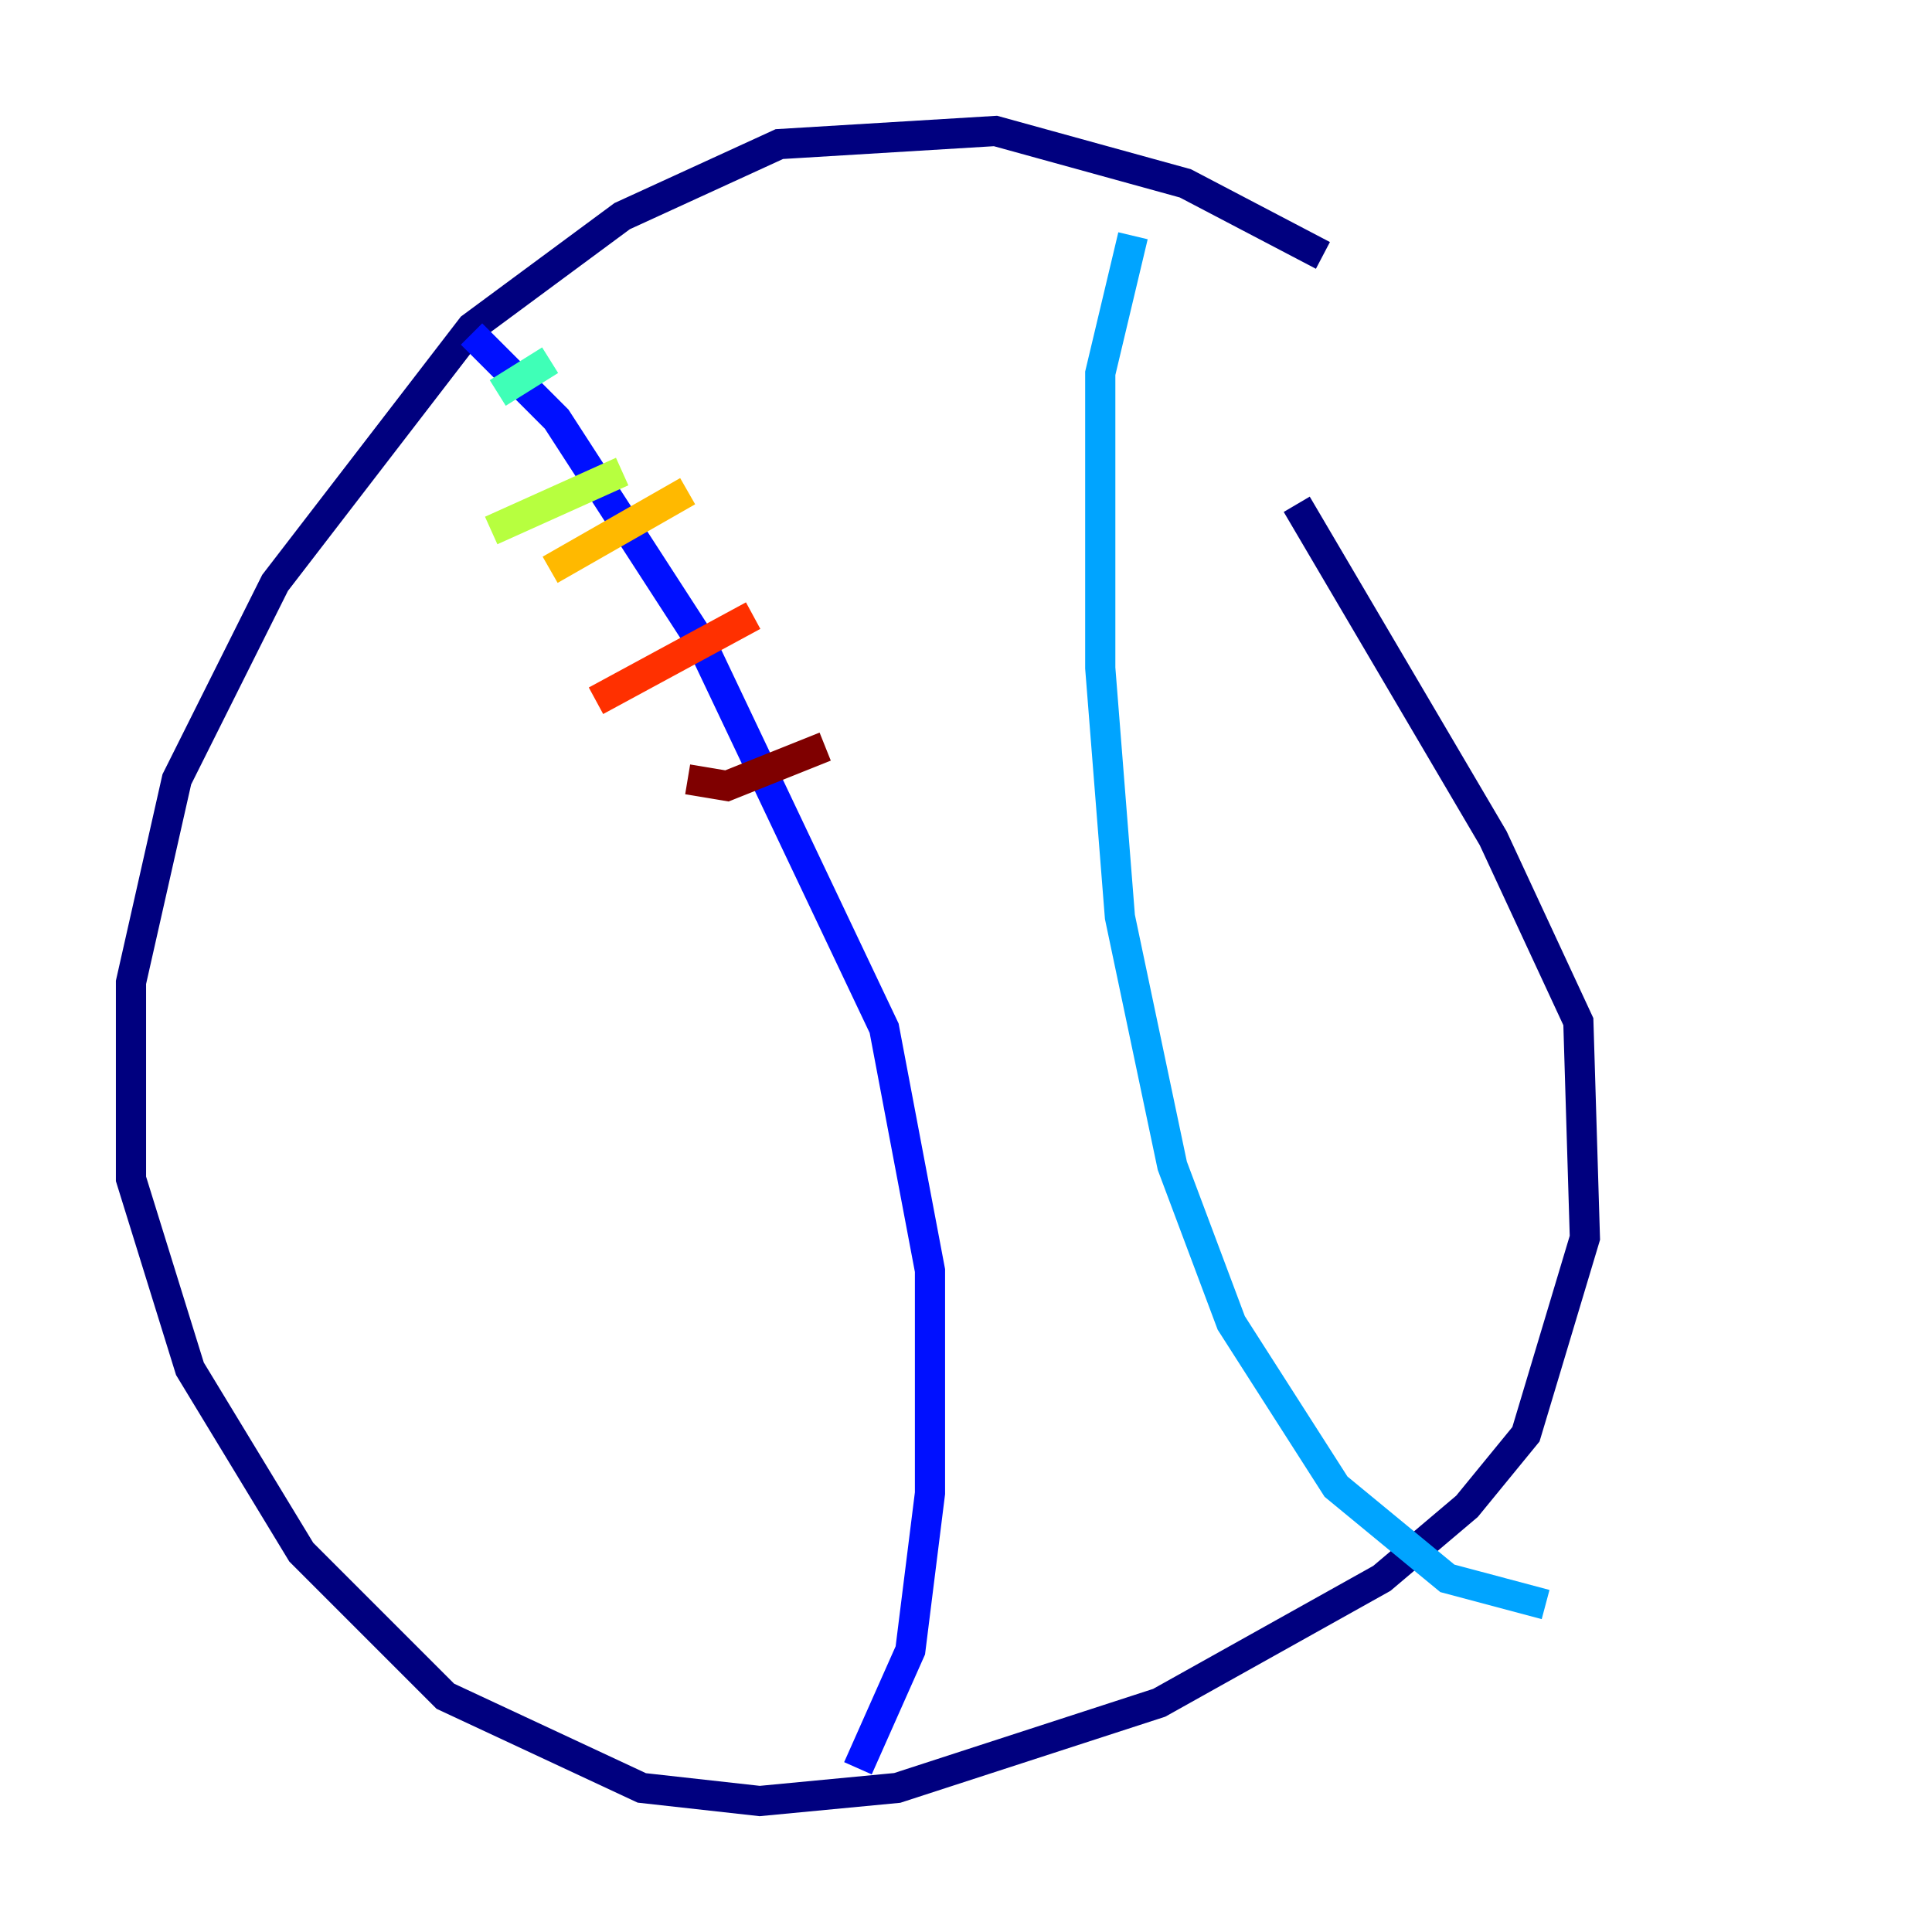 <?xml version="1.0" encoding="utf-8" ?>
<svg baseProfile="tiny" height="128" version="1.2" viewBox="0,0,128,128" width="128" xmlns="http://www.w3.org/2000/svg" xmlns:ev="http://www.w3.org/2001/xml-events" xmlns:xlink="http://www.w3.org/1999/xlink"><defs /><polyline fill="none" points="87.647,16.922 78.536,12.149 65.953,8.678 51.634,9.546 41.22,14.319 31.241,21.695 18.224,38.617 11.715,51.634 8.678,65.085 8.678,78.102 12.583,90.685 19.959,102.834 29.505,112.38 42.522,118.454 50.332,119.322 59.444,118.454 76.8,112.814 91.552,104.57 97.193,99.797 101.098,95.024 105.003,82.007 104.57,67.688 98.929,55.539 85.912,33.41" stroke="#00007f" stroke-width="2" /><polyline fill="none" points="31.241,22.129 36.881,27.77 46.427,42.522 58.576,68.122 61.614,84.176 61.614,98.929 60.312,109.342 56.841,117.153" stroke="#0010ff" stroke-width="2" /><polyline fill="none" points="75.064,15.62 72.895,24.732 72.895,44.258 74.197,60.746 77.668,77.234 81.573,87.647 88.515,98.495 95.891,104.57 102.4,106.305" stroke="#00a4ff" stroke-width="2" /><polyline fill="none" points="32.976,26.034 36.447,23.864" stroke="#3fffb7" stroke-width="2" /><polyline fill="none" points="32.542,35.146 41.22,31.241" stroke="#b7ff3f" stroke-width="2" /><polyline fill="none" points="36.447,37.749 45.559,32.542" stroke="#ffb900" stroke-width="2" /><polyline fill="none" points="39.485,46.427 49.898,40.786" stroke="#ff3000" stroke-width="2" /><polyline fill="none" points="45.559,51.634 48.163,52.068 54.671,49.464" stroke="#7f0000" stroke-width="2" /></svg>